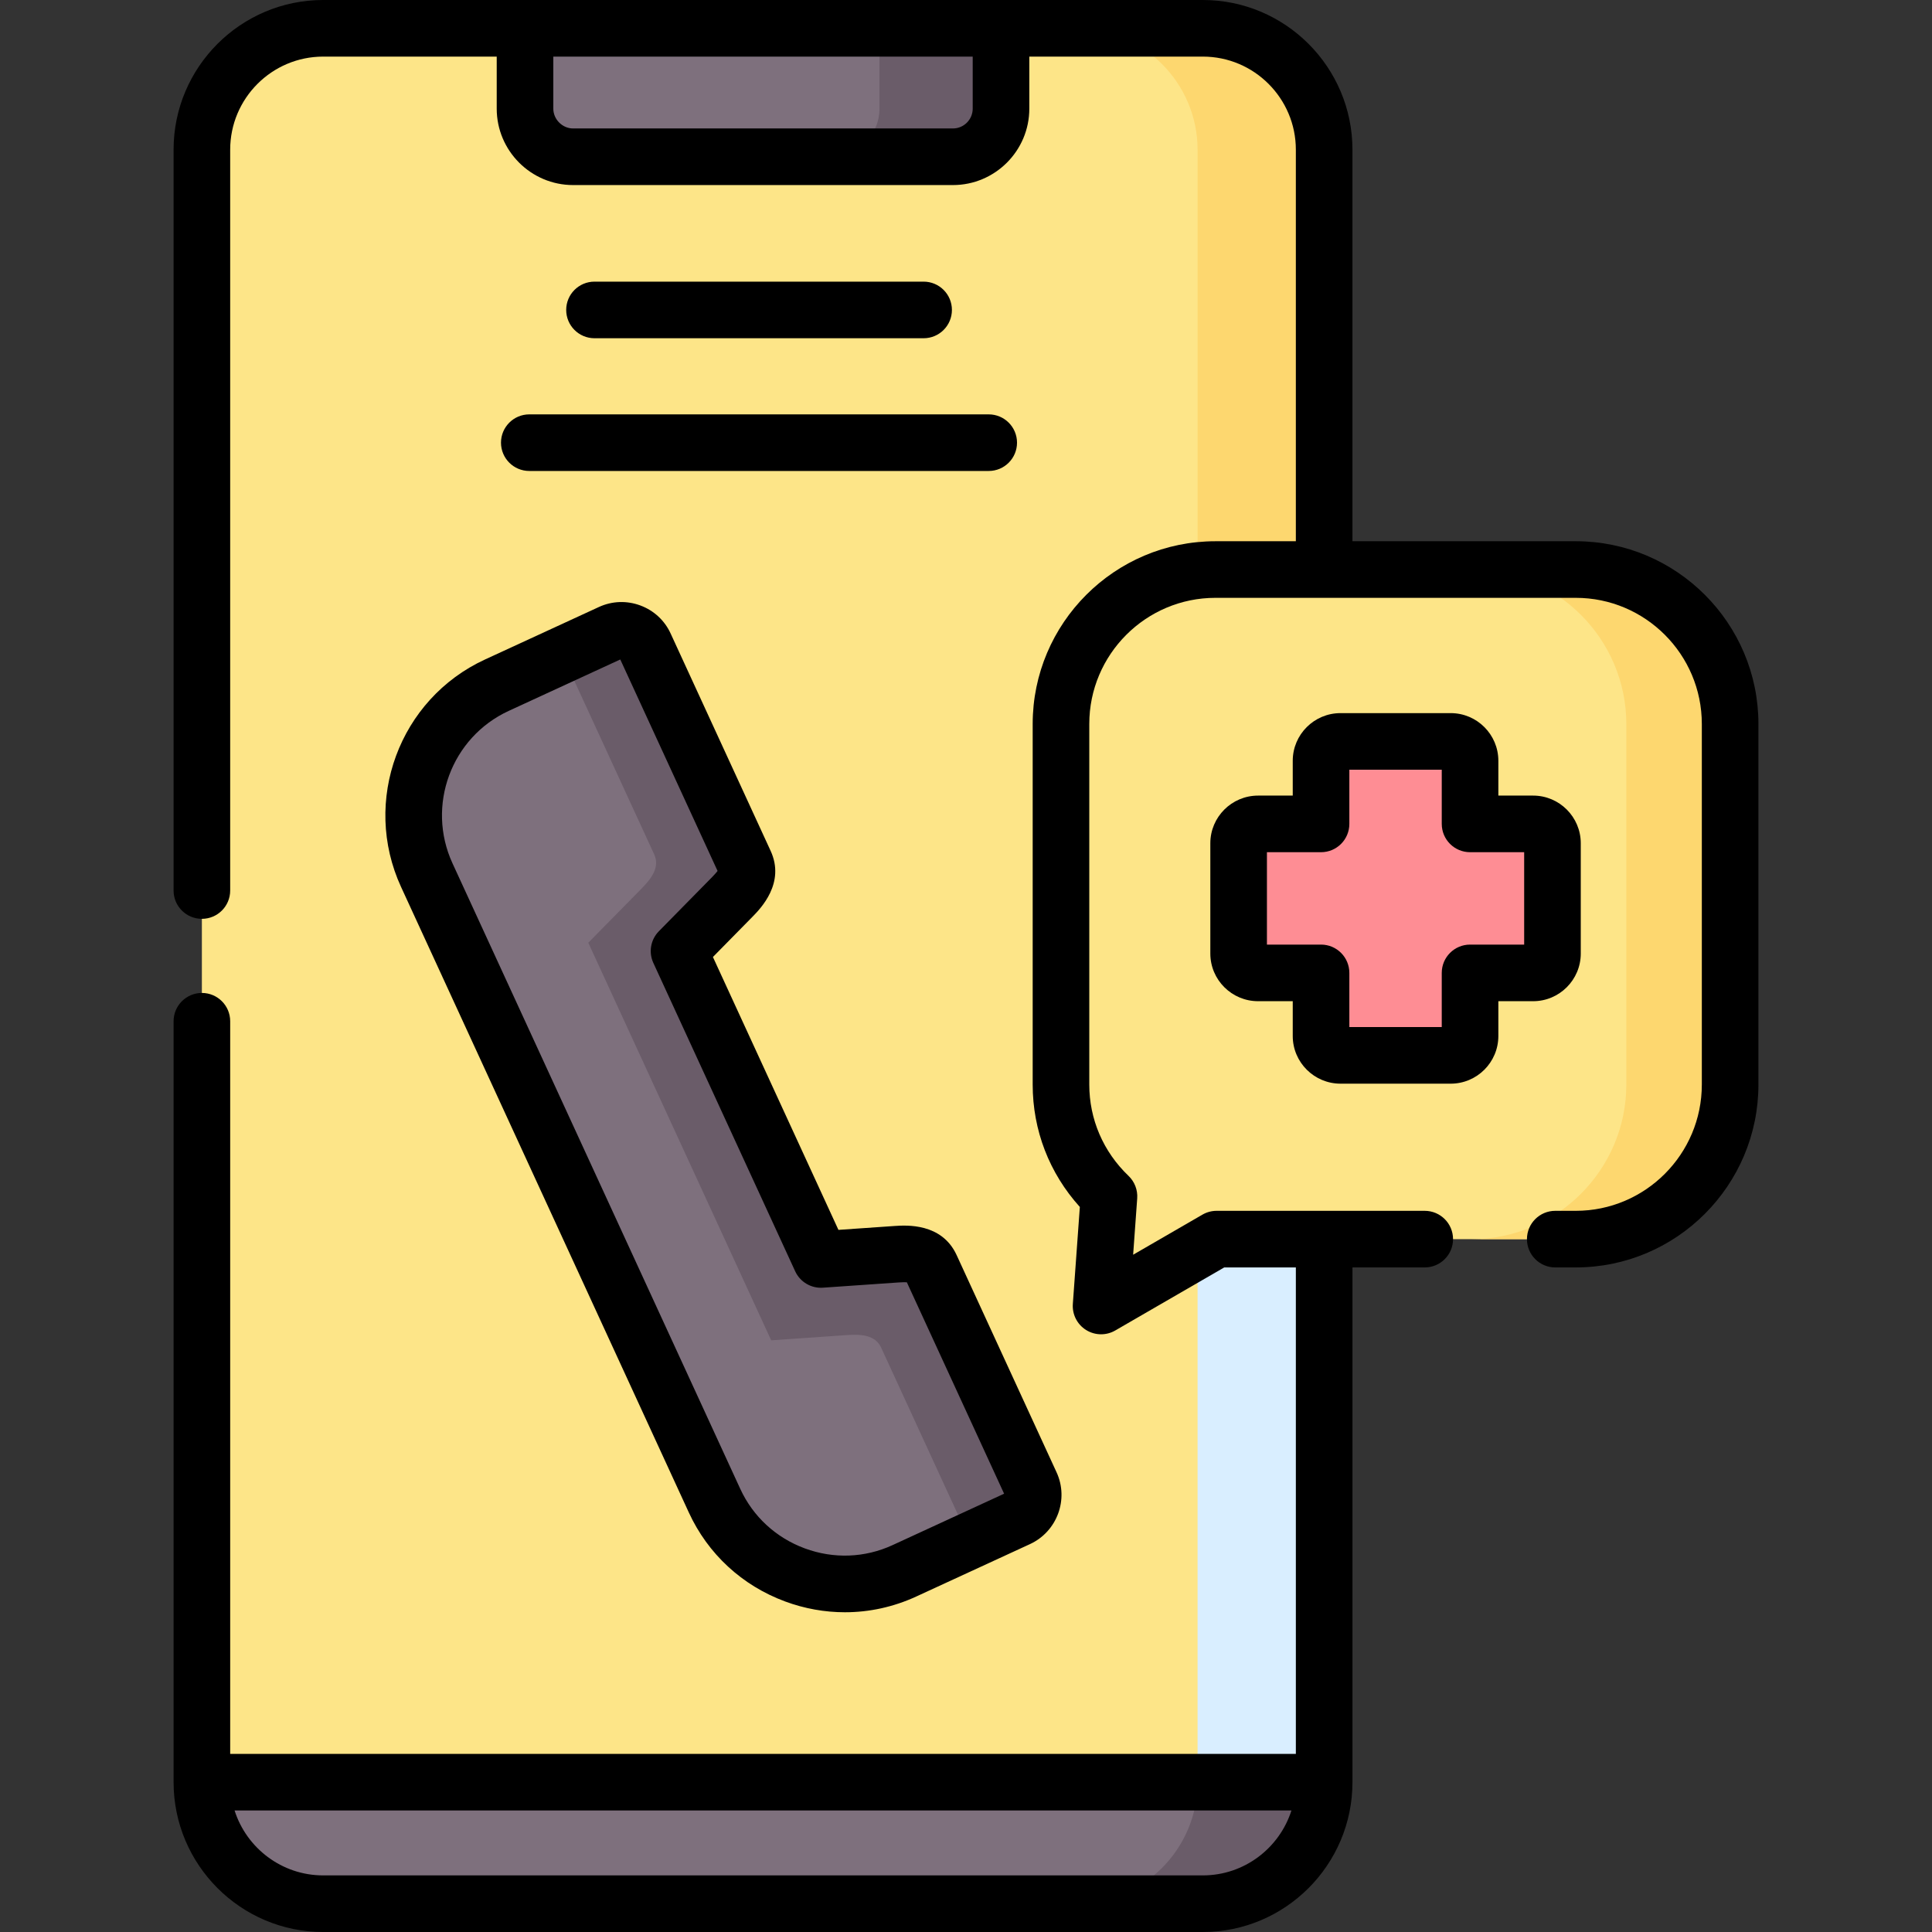 <svg id="Layer_1" enable-background="new 0 0 512 512" height="512" viewBox="0 0 512 512" width="512" xmlns="http://www.w3.org/2000/svg"><rect x="0" y="0" width="512" height="512" fill="#333333" stroke="none"/><g><g><path clip-rule="evenodd" d="m53.5 39.673v432.625l154.496 16.101 142.916-16.101c0-159.109 0-250.045 0-432.625 0-17.688-14.475-32.173-32.152-32.173h-53.483l-63.057 34.044-63.086-34.044h-53.482c-17.677 0-32.152 14.485-32.152 32.173z" fill="#fde588" fill-rule="evenodd"/></g><g><path clip-rule="evenodd" d="m139.134 7.5v21.288c0 7.002 5.751 12.756 12.747 12.756h100.649c7.025 0 12.747-5.754 12.747-12.756v-21.288z" fill="#7e707d" fill-rule="evenodd"/></g><g><path clip-rule="evenodd" d="m113.101 231.92 76.258 165.771c8.725 18.964 31.359 27.326 50.31 18.595l30.141-13.89c3.428-1.587 4.957-5.669 3.371-9.099l-26.486-57.572c-1.586-3.43-5.326-3.6-9.093-3.345l-20.056 1.389-37.591-81.723 14.107-14.343c2.634-2.693 4.929-5.669 3.343-9.099l-26.486-57.572c-1.558-3.43-5.666-4.932-9.093-3.345l-30.141 13.89c-18.952 8.73-27.309 31.379-18.584 50.343z" fill="#7e707d" fill-rule="evenodd"/></g><g><path clip-rule="evenodd" d="m281.169 287.422c0 11.622 4.901 22.139 12.719 29.622l-2.096 29.055 30.622-17.717h28.498 66.683c22.492 0 40.905-18.425 40.905-40.961v-95.556c0-22.507-18.413-40.932-40.905-40.932h-66.683-28.809c-22.52 0-40.933 18.425-40.933 40.932v95.557z" fill="#fde588" fill-rule="evenodd"/></g><g><path clip-rule="evenodd" d="m328.25 223.472v29.225c0 2.835 2.323 5.131 5.156 5.131h16.685v16.724c0 1.02.312 1.984.822 2.778.935 1.417 2.521 2.353 4.334 2.353h29.206c2.804 0 5.127-2.296 5.127-5.131v-16.724h16.713c2.804 0 5.127-2.296 5.127-5.131v-29.225c0-2.835-2.323-5.131-5.127-5.131h-16.713v-16.725c0-2.835-2.323-5.131-5.127-5.131h-29.206c-1.813 0-3.399.935-4.334 2.353-.51.794-.822 1.757-.822 2.778v16.725h-16.685c-2.834.001-5.156 2.297-5.156 5.131z" fill="#fe8d94" fill-rule="evenodd"/></g><g><path clip-rule="evenodd" d="m53.5 472.298c0 17.717 14.475 32.202 32.152 32.202h233.108c17.676 0 32.152-14.485 32.152-32.202z" fill="#7e707d" fill-rule="evenodd"/></g><g><path clip-rule="evenodd" d="m430.994 191.866v95.556c0 22.535-18.413 40.961-40.905 40.961h27.506c22.492 0 40.905-18.425 40.905-40.961v-95.556c0-22.507-18.413-40.932-40.905-40.932h-27.506c22.492 0 40.905 18.425 40.905 40.932z" fill="#fdd76f" fill-rule="evenodd"/></g><g><path clip-rule="evenodd" d="m317.372 39.673v111.515c1.558-.17 3.116-.255 4.731-.255h28.809v-111.26c0-17.688-14.475-32.173-32.152-32.173h-33.54c17.676 0 32.152 14.485 32.152 32.173z" fill="#fdd76f" fill-rule="evenodd"/></g><g><path clip-rule="evenodd" d="m317.372 331.303v140.995h33.54v-143.915h-28.498z" fill="#d9eeff" fill-rule="evenodd"/></g><g><path clip-rule="evenodd" d="m317.372 472.298c0 17.717-14.475 32.202-32.152 32.202h33.54c17.676 0 32.152-14.485 32.152-32.202z" fill="#6a5c69" fill-rule="evenodd"/></g><g><path clip-rule="evenodd" d="m151.91 179.79 21.444 46.602c1.586 3.43-.708 6.406-3.343 9.099l-14.107 14.343 48.469 105.364 20.056-1.389c3.768-.255 7.535-.057 9.093 3.345l20.651 44.901c1.586 3.402.085 7.483-3.343 9.071l18.98-8.731c3.428-1.587 4.957-5.669 3.371-9.099l-26.486-57.572c-1.586-3.43-5.326-3.6-9.093-3.345l-20.056 1.389-37.591-81.723 14.107-14.343c2.634-2.693 4.929-5.669 3.343-9.099l-26.486-57.572c-1.558-3.43-5.666-4.932-9.093-3.345l-18.98 8.731c-3.428 1.587 7.506-.057 9.064 3.373z" fill="#6a5c69" fill-rule="evenodd"/></g><g><path clip-rule="evenodd" d="m233.069 28.788c0 7.002-5.722 12.756-12.719 12.756h32.18c7.025 0 12.747-5.754 12.747-12.756v-21.288h-32.209v17.376 3.912z" fill="#6a5c69" fill-rule="evenodd"/></g><g><path d="m106.288 235.055 76.258 165.771c5.057 10.992 14.125 19.367 25.533 23.583 5.159 1.906 10.505 2.855 15.832 2.855 6.454 0 12.877-1.394 18.896-4.167l30.153-13.896c7.194-3.33 10.346-11.878 7.034-19.039l-26.493-57.586c-3.942-8.522-13.322-7.885-16.418-7.679l-14.888 1.031-33.263-72.314 10.49-10.666c2.164-2.211 8.747-8.938 4.796-17.479l-26.472-57.54c-1.582-3.482-4.438-6.138-8.043-7.475-3.62-1.343-7.537-1.19-11.018.421l-30.14 13.89c-22.746 10.478-32.731 37.524-22.257 60.29zm58.093-60.288 25.783 56.044c-.262.348-.705.871-1.45 1.633l-14.107 14.344c-2.185 2.222-2.769 5.563-1.466 8.393l37.59 81.723c1.303 2.833 4.236 4.563 7.332 4.349l20.044-1.389c1.08-.072 1.774-.071 2.214-.046l25.777 56.031-29.568 13.626c-7.346 3.383-15.604 3.689-23.252.865-7.649-2.827-13.724-8.433-17.106-15.783l-76.258-165.771c-7.018-15.255-.331-33.377 14.909-40.397z"/><path d="m417.595 143.434h-59.183v-103.761c0-21.876-17.788-39.673-39.652-39.673h-53.482-126.144-53.482c-21.864 0-39.652 17.797-39.652 39.673v196.329c0 4.143 3.358 7.5 7.5 7.5s7.5-3.357 7.5-7.5v-196.329c0-13.605 11.059-24.673 24.652-24.673h45.982v13.788c0 11.169 9.083 20.256 20.248 20.256h100.648c11.165 0 20.248-9.087 20.248-20.256v-13.788h45.982c13.593 0 24.652 11.068 24.652 24.673v103.761h-21.309c-26.707 0-48.434 21.727-48.434 48.433v95.556c0 12.105 4.412 23.49 12.497 32.432l-1.854 25.706c-.2 2.771 1.147 5.425 3.502 6.897 1.215.761 2.596 1.143 3.979 1.143 1.296 0 2.593-.335 3.756-1.008l28.879-16.709h18.984v128.915h-282.412v-194.158c0-4.143-3.358-7.5-7.5-7.5s-7.5 3.357-7.5 7.5v201.657c0 21.891 17.788 39.702 39.652 39.702h233.108c21.864 0 39.652-17.811 39.652-39.702v-136.415h19.156c4.142 0 7.5-3.357 7.5-7.5s-3.358-7.5-7.5-7.5h-55.154c-1.319 0-2.614.348-3.756 1.008l-18.367 10.627 1.077-14.934c.161-2.229-.68-4.413-2.294-5.958-6.71-6.423-10.405-15.019-10.405-24.204v-95.556c0-18.435 14.998-33.433 33.434-33.433h95.492c18.42 0 33.405 14.998 33.405 33.433v95.556c0 18.45-14.985 33.461-33.405 33.461h-5.438c-4.142 0-7.5 3.357-7.5 7.5s3.358 7.5 7.5 7.5h5.438c26.691 0 48.405-21.739 48.405-48.461v-95.556c0-26.706-21.714-48.432-48.405-48.432zm-159.818-114.646c0 2.898-2.354 5.256-5.248 5.256h-100.647c-2.844 0-5.248-2.407-5.248-5.256v-13.788h111.143zm60.983 468.212h-233.108c-10.984 0-20.31-7.237-23.487-17.202h280.081c-3.176 9.965-12.502 17.202-23.486 17.202z"/><path d="m418.919 252.697v-29.225c0-6.965-5.665-12.631-12.627-12.631h-9.213v-9.225c0-6.965-5.665-12.631-12.627-12.631h-29.206c-6.978 0-12.655 5.666-12.655 12.631v9.225h-9.185c-6.979 0-12.656 5.666-12.656 12.631v29.225c0 6.965 5.677 12.631 12.656 12.631h9.185v9.225c0 6.965 5.677 12.631 12.655 12.631h29.206c6.963 0 12.627-5.666 12.627-12.631v-9.225h9.213c6.963 0 12.627-5.666 12.627-12.631zm-15-2.369h-14.34c-4.142 0-7.5 3.357-7.5 7.5v14.355h-24.489v-14.355c0-4.143-3.358-7.5-7.5-7.5h-14.34v-24.486h14.341c4.142 0 7.5-3.357 7.5-7.5v-14.355h24.489v14.355c0 4.143 3.358 7.5 7.5 7.5h14.34v24.486z"/><path d="m132.768 117.314c0 4.143 3.358 7.5 7.5 7.5h121.752c4.142 0 7.5-3.357 7.5-7.5s-3.358-7.5-7.5-7.5h-121.752c-4.143 0-7.5 3.358-7.5 7.5z"/><path d="m244.768 89.637c4.142 0 7.5-3.357 7.5-7.5s-3.358-7.5-7.5-7.5h-87.221c-4.142 0-7.5 3.357-7.5 7.5s3.358 7.5 7.5 7.5z"/></g></g></svg>